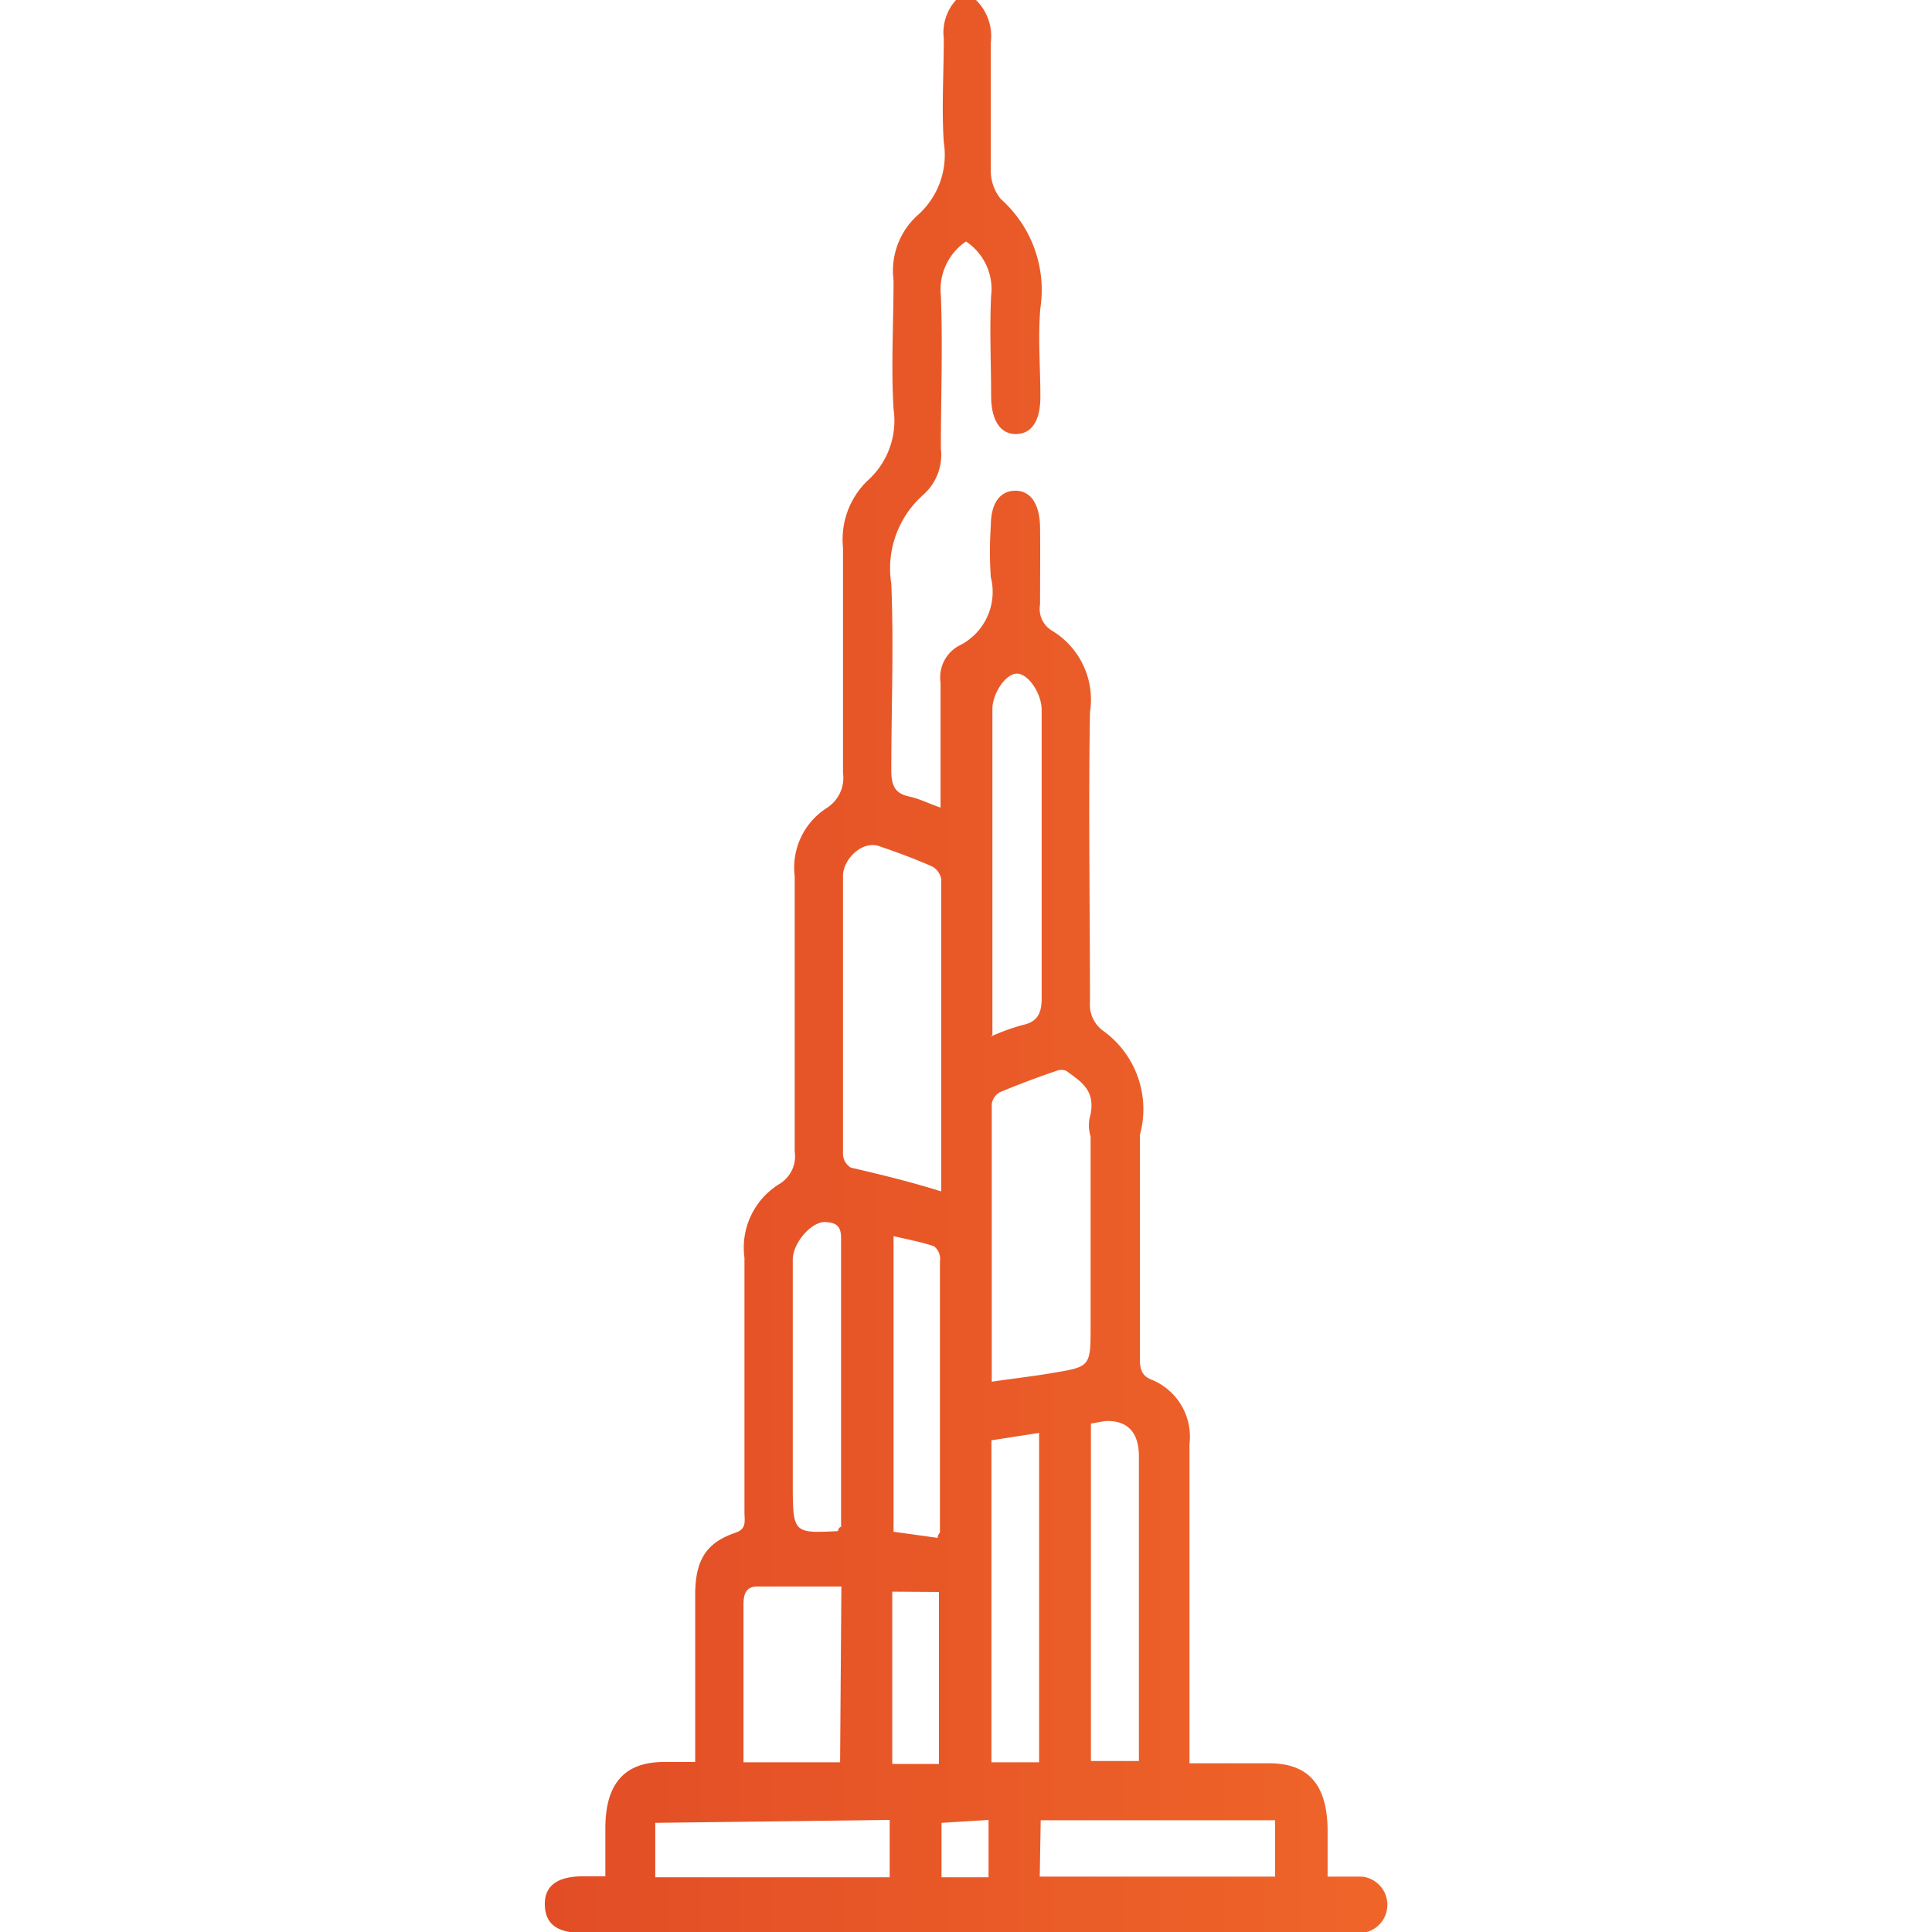 <svg id="Layer_1" data-name="Layer 1" xmlns="http://www.w3.org/2000/svg" xmlns:xlink="http://www.w3.org/1999/xlink" viewBox="0 0 60 60"><defs><style>.cls-1{fill:url(#linear-gradient);}</style><linearGradient id="linear-gradient" x1="16.92" y1="30" x2="43.08" y2="30" gradientUnits="userSpaceOnUse"><stop offset="0" stop-color="#e24d26"/><stop offset="1" stop-color="#ef6529"/></linearGradient></defs><path class="cls-1" d="M30.31,0a1.58,1.58,0,0,1,.46,1.33c0,1.33,0,2.66,0,4a1.39,1.39,0,0,0,.31.85,3.78,3.78,0,0,1,1.23,3.39c-.08.9,0,1.83,0,2.75,0,.75-.27,1.15-.75,1.16s-.78-.41-.78-1.19c0-1-.05-2.07,0-3.1A1.77,1.77,0,0,0,30,7.5a1.8,1.8,0,0,0-.78,1.68c.06,1.58,0,3.17,0,4.75a1.66,1.66,0,0,1-.54,1.43,3.05,3.05,0,0,0-1,2.77c.08,1.93,0,3.86,0,5.8,0,.48.13.71.53.8s.61.22,1,.35c0-.25,0-.45,0-.66,0-1.07,0-2.14,0-3.22a1.12,1.12,0,0,1,.56-1.14,1.86,1.86,0,0,0,1-2.14,11.89,11.89,0,0,1,0-1.58c0-.71.28-1.09.75-1.1s.77.39.78,1.13,0,1.6,0,2.4a.79.79,0,0,0,.36.81,2.5,2.5,0,0,1,1.19,2.54c-.05,3,0,6,0,9a1,1,0,0,0,.42.9,3,3,0,0,1,1.08,3.39c-.1.43-.39.72-.74.63a1.15,1.15,0,0,1-.74-1.44c.14-.75-.29-1-.75-1.34a.4.4,0,0,0-.32,0c-.59.2-1.17.42-1.75.66a.52.52,0,0,0-.25.36c0,2.85,0,5.7,0,8.63.68-.1,1.31-.17,1.94-.28,1.13-.19,1.13-.2,1.13-1.48,0-.75,0-5.49,0-6.23s.29-1,.74-1,.78.38.79,1.07c0,1.07,0,6.15,0,7.22,0,.34.08.53.37.64a1.91,1.91,0,0,1,1.17,2c0,3,0,6.09,0,9.14v.77h2.47c1.23,0,1.81.67,1.82,2.08v1.44c.39,0,.73,0,1.07,0a.88.88,0,0,1,0,1.75H18.1c-.79,0-1.16-.27-1.18-.86s.37-.9,1.19-.9h.69V56.78c0-1.38.59-2.05,1.79-2.06h1V52.11c0-.86,0-1.72,0-2.58,0-1.08.34-1.62,1.25-1.93.36-.12.28-.38.28-.63,0-2.64,0-5.27,0-7.91a2.32,2.32,0,0,1,1.1-2.3,1,1,0,0,0,.46-1c0-2.85,0-5.7,0-8.55a2.2,2.2,0,0,1,1-2.12A1.11,1.11,0,0,0,26.18,24c0-2.32,0-4.65,0-7a2.53,2.53,0,0,1,.76-2.07,2.5,2.5,0,0,0,.81-2.23c-.08-1.32,0-2.65,0-4a2.32,2.32,0,0,1,.73-2,2.5,2.5,0,0,0,.83-2.28c-.07-1.06,0-2.14,0-3.22A1.51,1.51,0,0,1,29.69,0ZM29.23,37c0-3.3,0-6.5,0-9.7a.56.56,0,0,0-.28-.39c-.54-.24-1.09-.44-1.64-.63s-1.13.42-1.13.92q0,4.32,0,8.66a.51.51,0,0,0,.24.4C27.32,36.47,28.24,36.69,29.23,37Zm-3.1,12.27H23.52c-.35,0-.44.23-.43.61,0,.74,0,1.48,0,2.22v2.63h3Zm4.64-17.08a6.62,6.62,0,0,1,1-.36c.45-.1.59-.36.58-.88,0-3,0-5.94,0-8.9,0-.51-.41-1.12-.76-1.13s-.77.61-.77,1.1V32.14Zm3.11,12.07V54.69h1.49V45.23c0-.73-.34-1.11-1-1.1C34.23,44.14,34.08,44.18,33.88,44.21Zm-1.61.24-1.48.23v10h1.48Zm-6.15,3a1.36,1.36,0,0,0,0-.17c0-3,0-5.93,0-8.9,0-.43-.25-.46-.5-.48-.44,0-1,.66-1,1.17v6.9c0,1.6,0,1.6,1.4,1.53C26.05,47.46,26.06,47.44,26.12,47.41Zm3,.26c0-.11.07-.14.07-.18,0-2.8,0-5.61,0-8.41A.49.49,0,0,0,29,38.7c-.4-.13-.81-.21-1.25-.31v9.18Zm-8.77,8.85v1.69h7.28V56.52Zm11.94,1.67h7.31V56.53H32.32Zm-4.58-8.85v5.35h1.45V49.44Zm1.53,7.18v1.69h1.46V56.52Z"/></svg>